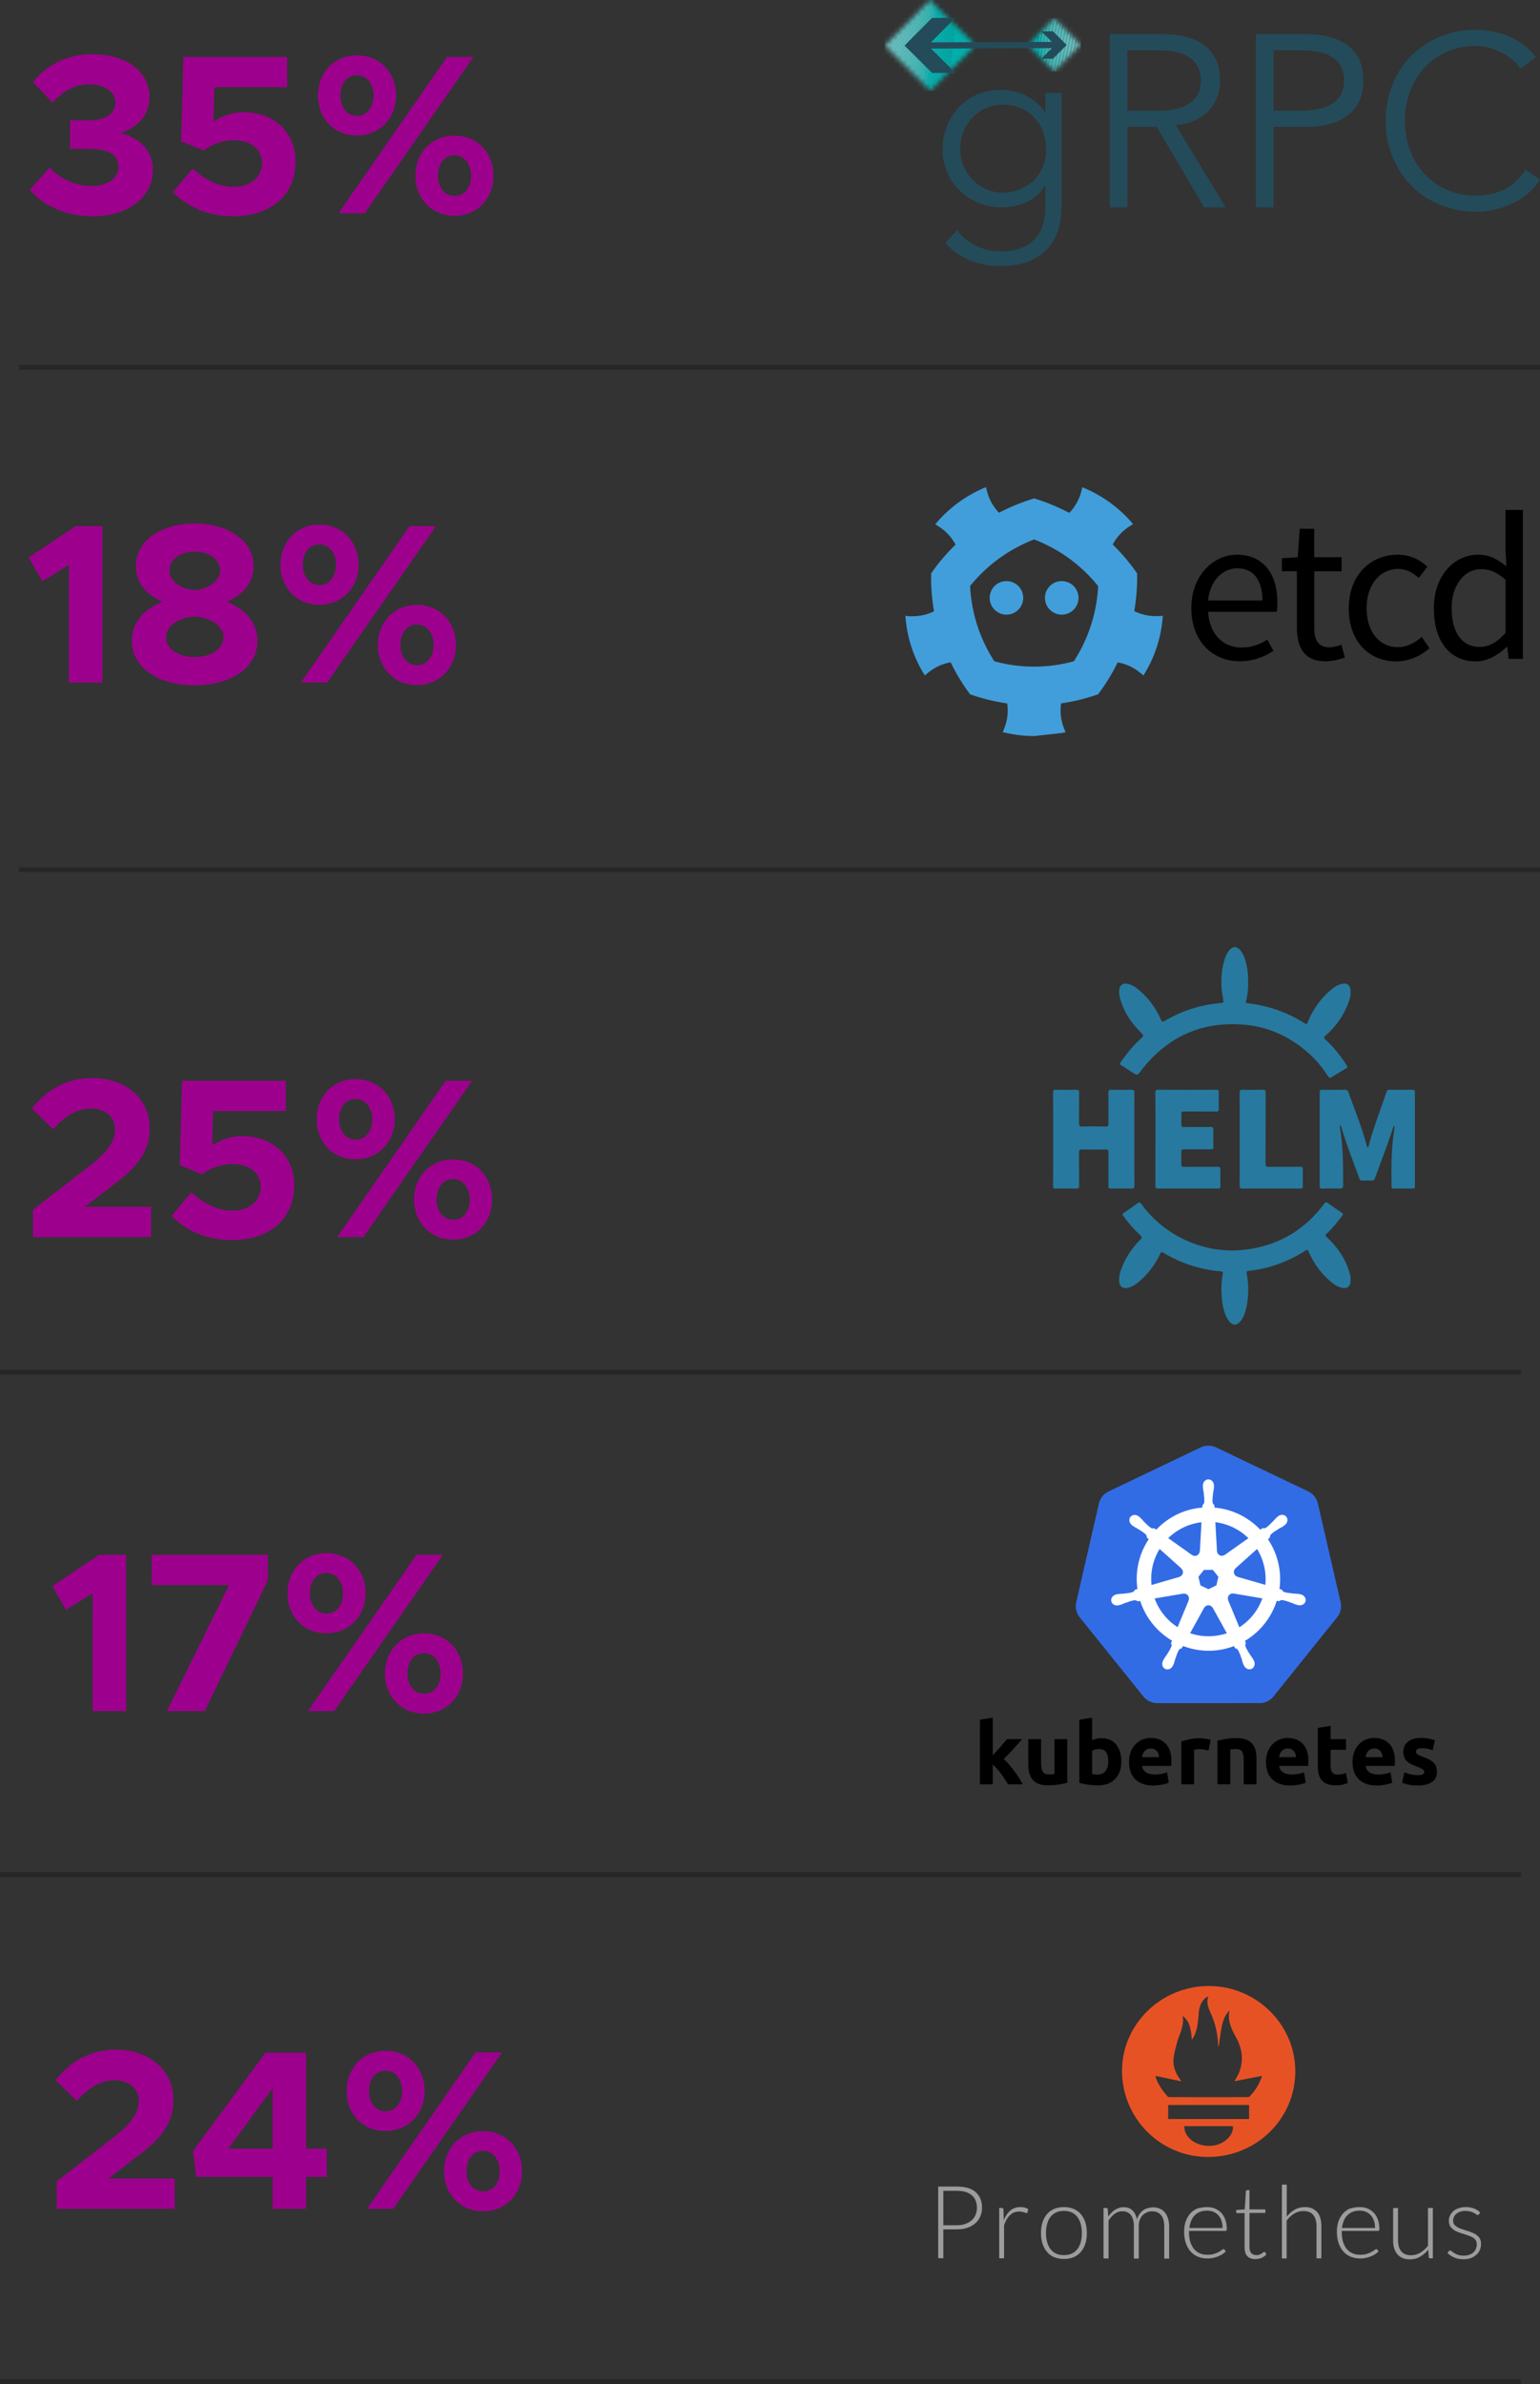 <svg width="325" height="503" viewBox="0 0 325 503" fill="none" xmlns="http://www.w3.org/2000/svg">
<rect x="0" y="0" width="325" height="503" fill="#333333" stroke="none"/>
<path d="M202.012 48.586C203.039 49.952 204.373 51.056 205.907 51.81C207.566 52.632 209.396 53.047 211.247 53.022C212.743 53.062 214.233 52.807 215.632 52.274C216.751 51.835 217.75 51.136 218.547 50.237C219.295 49.36 219.841 48.329 220.146 47.218C220.479 46.017 220.644 44.776 220.636 43.53V39.196H220.533C219.563 40.734 218.164 41.953 216.509 42.705C214.93 43.392 213.226 43.743 211.505 43.736C209.818 43.749 208.144 43.433 206.578 42.807C205.095 42.219 203.738 41.352 202.579 40.254C201.43 39.151 200.518 37.825 199.897 36.359C199.236 34.81 198.902 33.141 198.916 31.458C198.902 29.779 199.218 28.113 199.845 26.556C200.438 25.083 201.305 23.735 202.399 22.584C203.493 21.442 204.81 20.538 206.268 19.927C207.829 19.278 209.505 18.953 211.195 18.973C211.965 18.977 212.733 19.046 213.491 19.179C214.324 19.325 215.138 19.567 215.916 19.901C217.761 20.701 219.357 21.985 220.533 23.616H220.636V19.592H224.041V43.53C224.03 44.937 223.865 46.337 223.551 47.709C223.222 49.191 222.571 50.582 221.642 51.784C220.586 53.11 219.235 54.17 217.696 54.88C216.01 55.705 213.809 56.117 211.092 56.118C208.885 56.155 206.692 55.752 204.643 54.931C202.682 54.091 200.923 52.843 199.484 51.268L202.012 48.586ZM202.631 31.355C202.622 32.584 202.859 33.803 203.328 34.94C203.774 36.031 204.422 37.028 205.236 37.88C206.046 38.725 207.009 39.408 208.074 39.893C209.183 40.397 210.389 40.652 211.608 40.641C214.021 40.649 216.346 39.736 218.108 38.087C218.974 37.271 219.651 36.276 220.095 35.172C220.572 33.958 220.792 32.658 220.74 31.355C220.748 30.132 220.539 28.918 220.12 27.769C219.723 26.677 219.109 25.676 218.315 24.828C217.498 23.968 216.515 23.284 215.426 22.816C214.219 22.303 212.919 22.049 211.608 22.068C210.389 22.057 209.183 22.312 208.074 22.816C207.009 23.301 206.047 23.984 205.236 24.828C204.422 25.68 203.775 26.678 203.328 27.769C202.859 28.906 202.623 30.125 202.631 31.355Z" fill="#244B5A"/>
<path d="M237.92 43.736H234.205V7.21H245.452C249.166 7.21 252.098 8.018 254.248 9.635C256.397 11.252 257.472 13.694 257.473 16.961C257.538 19.332 256.678 21.636 255.074 23.384C253.474 25.121 251.161 26.127 248.135 26.402L258.659 43.736H254.119L244.11 26.763H237.92V43.736ZM237.92 23.358H244.523C245.942 23.388 247.358 23.214 248.728 22.842C249.729 22.574 250.668 22.109 251.488 21.475C252.15 20.942 252.665 20.25 252.984 19.463C253.298 18.666 253.455 17.817 253.448 16.961C253.452 16.122 253.295 15.29 252.984 14.51C252.661 13.718 252.147 13.018 251.488 12.472C250.676 11.825 249.735 11.359 248.728 11.105C247.355 10.752 245.94 10.587 244.523 10.615H237.92V23.358Z" fill="#244B5A"/>
<path d="M265.055 7.21H275.683C279.397 7.21 282.329 8.018 284.479 9.635C286.628 11.252 287.703 13.694 287.703 16.961C287.703 20.229 286.628 22.679 284.479 24.312C282.329 25.946 279.397 26.763 275.683 26.763H268.769V43.736H265.055V7.21ZM268.769 23.358H274.754C276.173 23.388 277.589 23.214 278.959 22.842C279.96 22.574 280.899 22.109 281.719 21.475C282.38 20.942 282.895 20.25 283.215 19.463C283.529 18.666 283.686 17.817 283.679 16.961C283.683 16.122 283.525 15.29 283.215 14.51C282.892 13.718 282.378 13.018 281.719 12.472C280.907 11.825 279.966 11.359 278.959 11.105C277.586 10.752 276.171 10.587 274.754 10.615H268.769V23.358Z" fill="#244B5A"/>
<path d="M325.002 37.959C324.348 38.927 323.577 39.811 322.707 40.59C321.764 41.437 320.715 42.157 319.585 42.731C318.379 43.346 317.107 43.822 315.793 44.15C314.384 44.499 312.937 44.673 311.485 44.666C308.895 44.69 306.326 44.199 303.928 43.221C301.664 42.306 299.608 40.944 297.884 39.215C296.159 37.486 294.802 35.427 293.893 33.161C292.91 30.719 292.419 28.106 292.449 25.474C292.419 22.841 292.91 20.229 293.893 17.787C294.802 15.521 296.159 13.461 297.884 11.733C299.608 10.004 301.664 8.641 303.928 7.727C306.326 6.749 308.895 6.258 311.485 6.282C313.82 6.295 316.13 6.75 318.295 7.623C320.604 8.547 322.619 10.081 324.125 12.06L320.875 14.485C320.438 13.835 319.918 13.245 319.327 12.731C318.644 12.127 317.891 11.607 317.083 11.183C316.22 10.729 315.313 10.366 314.374 10.1C313.435 9.828 312.463 9.689 311.485 9.687C309.318 9.652 307.17 10.092 305.191 10.977C303.396 11.791 301.789 12.968 300.471 14.433C299.166 15.903 298.159 17.611 297.504 19.464C296.129 23.352 296.129 27.595 297.504 31.484C298.159 33.337 299.166 35.045 300.471 36.514C301.789 37.98 303.396 39.157 305.191 39.971C307.169 40.856 309.318 41.297 311.485 41.261C312.445 41.261 313.404 41.175 314.348 41.003C315.31 40.826 316.245 40.532 317.135 40.126C318.072 39.696 318.941 39.131 319.714 38.449C320.583 37.673 321.338 36.779 321.958 35.792L325.002 37.959Z" fill="#244B5A"/>
<mask id="mask0_5948_125" style="mask-type:luminance" maskUnits="userSpaceOnUse" x="186" y="0" width="20" height="20">
<path d="M186.701 9.62L196.321 19.169L205.87 9.549L196.25 0L186.701 9.62Z" fill="white"/>
</mask>
<g mask="url(#mask0_5948_125)">
<path d="M186.872 0L186.702 1.501V0H186.872Z" fill="#75CACA"/>
<path d="M187.096 0L186.702 3.484V1.501L186.872 0H187.096Z" fill="#74CBCA"/>
<path d="M187.32 0L186.702 5.467V3.484L187.096 0H187.32Z" fill="#74CBCA"/>
<path d="M187.544 0L186.702 7.45V5.467L187.32 0H187.544Z" fill="#73CBCA"/>
<path d="M187.768 0L186.702 9.434V7.45L187.544 0H187.768Z" fill="#73CBCA"/>
<path d="M187.992 0L186.702 11.417V9.434L187.768 0H187.992Z" fill="#72C9C9"/>
<path d="M188.216 0L186.702 13.4V11.417L187.992 0H188.216Z" fill="#72C9C9"/>
<path d="M188.44 0L186.702 15.383V13.4L188.216 0H188.44Z" fill="#70CACA"/>
<path d="M188.664 0L186.702 17.366V15.383L188.44 0H188.664Z" fill="#70CACA"/>
<path d="M188.889 0L186.724 19.157L186.702 19.154V17.366L188.664 0H188.889Z" fill="#6FCAC8"/>
<path d="M189.113 0L186.947 19.169H186.829L186.725 19.157L188.889 0H189.113Z" fill="#6EC8C8"/>
<path d="M189.336 0L187.171 19.169H186.946L189.112 0H189.336Z" fill="#6EC8C8"/>
<path d="M189.561 0L187.395 19.169H187.171L189.337 0H189.561Z" fill="#6CC9C9"/>
<path d="M189.785 0L187.619 19.169H187.395L189.561 0H189.785Z" fill="#6DC9C8"/>
<path d="M190.008 0L187.843 19.169H187.618L189.784 0H190.008Z" fill="#69C7C8"/>
<path d="M190.233 0L188.068 19.169H187.844L190.009 0H190.233Z" fill="#69C7C8"/>
<path d="M190.456 0L188.29 19.169H188.066L190.232 0H190.456Z" fill="#69C8C7"/>
<path d="M190.681 0L188.515 19.169H188.291L190.457 0H190.681Z" fill="#68C8C7"/>
<path d="M190.906 0L188.74 19.169H188.516L190.682 0H190.906Z" fill="#67C7C7"/>
<path d="M191.13 0L188.964 19.169H188.74L190.906 0H191.13Z" fill="#65C7C7"/>
<path d="M191.353 0L189.187 19.169H188.963L191.129 0H191.353Z" fill="#64C7C7"/>
<path d="M191.578 0L189.411 19.169H189.188L191.354 0H191.578Z" fill="#63C6C6"/>
<path d="M191.802 0L189.636 19.169H189.412L191.578 0H191.802Z" fill="#60C6C6"/>
<path d="M192.024 0L189.859 19.169H189.635L191.8 0H192.024Z" fill="#60C6C5"/>
<path d="M192.249 0L190.083 19.169H189.859L192.025 0H192.249Z" fill="#5FC6C5"/>
<path d="M192.474 0L190.308 19.169H190.084L192.25 0H192.474Z" fill="#5CC5C4"/>
<path d="M192.698 0L190.532 19.169H190.308L192.474 0H192.698Z" fill="#5AC5C4"/>
<path d="M192.922 0L190.756 19.169H190.532L192.698 0H192.922Z" fill="#5AC5C4"/>
<path d="M193.146 0L190.98 19.169H190.756L192.922 0H193.146Z" fill="#57C4C4"/>
<path d="M193.37 0L191.203 19.169H190.979L193.146 0H193.37Z" fill="#58C4C3"/>
<path d="M193.594 0L191.428 19.169H191.204L193.37 0H193.594Z" fill="#55C4C3"/>
<path d="M193.818 0L191.653 19.169H191.429L193.594 0H193.818Z" fill="#53C3C2"/>
<path d="M194.043 0L191.877 19.169H191.653L193.819 0H194.043Z" fill="#52C3C2"/>
<path d="M194.266 0L192.1 19.169H191.876L194.042 0H194.266Z" fill="#50C3C2"/>
<path d="M194.491 0L192.325 19.169H192.101L194.267 0H194.491Z" fill="#50C1C0"/>
<path d="M194.715 0L192.549 19.169H192.325L194.491 0H194.715Z" fill="#4BC2C0"/>
<path d="M194.939 0L192.773 19.169H192.549L194.715 0H194.939Z" fill="#4CC1C0"/>
<path d="M195.162 0L192.996 19.169H192.772L194.939 0H195.162Z" fill="#47C1BE"/>
<path d="M195.387 0L193.221 19.169H192.997L195.163 0H195.387Z" fill="#46C0BE"/>
<path d="M195.611 0L193.445 19.169H193.221L195.386 0H195.611Z" fill="#43C0BE"/>
<path d="M195.835 0L193.669 19.169H193.445L195.611 0H195.835Z" fill="#40BFBD"/>
<path d="M196.059 0L193.893 19.169H193.669L195.835 0H196.059Z" fill="#3BBFBD"/>
<path d="M196.284 0L194.119 19.169H193.895L196.06 0H196.284Z" fill="#39BFBC"/>
<path d="M196.507 0L194.341 19.169H194.117L196.283 0H196.507Z" fill="#34BEBD"/>
<path d="M196.732 0L194.566 19.169H194.342L196.508 0H196.732Z" fill="#32BEBB"/>
<path d="M196.954 0L194.789 19.169H194.564L196.73 0H196.954Z" fill="#2DBDBB"/>
<path d="M197.18 0L195.014 19.169H194.79L196.956 0H197.18Z" fill="#24BCBB"/>
<path d="M197.404 0L195.238 19.169H195.014L197.179 0H197.404Z" fill="#21BCB9"/>
<path d="M197.628 0L195.462 19.169H195.238L197.404 0H197.628Z" fill="#18BBB9"/>
<path d="M197.852 0L195.686 19.169H195.462L197.628 0H197.852Z" fill="#0FBAB9"/>
<path d="M198.075 0L195.91 19.169H195.686L197.851 0H198.075Z" fill="#03BBB8"/>
<path d="M198.3 0L196.134 19.169H195.91L198.076 0H198.3Z" fill="#06B8B6"/>
<path d="M198.524 0L196.358 19.169H196.134L198.3 0H198.524Z" fill="#06B8B6"/>
<path d="M198.748 0L196.583 19.169H196.358L198.524 0H198.748Z" fill="#03B7B5"/>
<path d="M198.972 0L196.806 19.169H196.582L198.748 0H198.972Z" fill="#04B7B4"/>
<path d="M199.196 0L197.03 19.169H196.806L198.971 0H199.196Z" fill="#00B6B5"/>
<path d="M199.42 0L197.254 19.169H197.03L199.196 0H199.42Z" fill="#03B6B4"/>
<path d="M199.645 0L197.479 19.169H197.255L199.421 0H199.645Z" fill="#05B6B2"/>
<path d="M199.869 0L197.703 19.169H197.479L199.645 0H199.869Z" fill="#01B5B1"/>
<path d="M200.092 0L197.926 19.169H197.702L199.868 0H200.092Z" fill="#01B5B1"/>
<path d="M200.317 0L198.151 19.169H197.927L200.093 0H200.317Z" fill="#00B4B1"/>
<path d="M200.541 0L198.376 19.169H198.151L200.317 0H200.541Z" fill="#00B3B0"/>
<path d="M200.765 0L198.599 19.169H198.375L200.541 0H200.765Z" fill="#00B3B0"/>
<path d="M200.989 0L198.823 19.169H198.599L200.765 0H200.989Z" fill="#00B2AF"/>
<path d="M201.213 0L199.047 19.169H198.823L200.989 0H201.213Z" fill="#00B2AE"/>
<path d="M201.437 0L199.271 19.169H199.047L201.213 0H201.437Z" fill="#00B1AE"/>
<path d="M201.662 0L199.495 19.169H199.271L201.437 0H201.662Z" fill="#00B1AD"/>
<path d="M201.885 0L199.719 19.169H199.495L201.661 0H201.885Z" fill="#00B0AC"/>
<path d="M202.109 0L199.943 19.169H199.719L201.885 0H202.109Z" fill="#00AFAC"/>
<path d="M205.745 0L205.871 0.014V19.169H199.943L202.109 0H205.745Z" fill="#00AFAC"/>
</g>
<mask id="mask1_5948_125" style="mask-type:luminance" maskUnits="userSpaceOnUse" x="216" y="3" width="13" height="13">
<path d="M216.855 9.491L222.498 15.092L228.099 9.449L222.456 3.848L216.855 9.491Z" fill="white"/>
</mask>
<g mask="url(#mask1_5948_125)">
<path d="M228.099 7.134L227.946 3.85H228.099V7.134Z" fill="#75CACA"/>
<path d="M228.099 10.585L227.785 3.85H227.946L228.099 7.134V10.585Z" fill="#74CBCA"/>
<path d="M228.099 14.036L227.624 3.85H227.785L228.099 10.585V14.036Z" fill="#74CBCA"/>
<path d="M227.987 15.093L227.464 3.85H227.624L228.099 14.036V15.093H227.987Z" fill="#73CBCA"/>
<path d="M227.826 15.093L227.303 3.85H227.464L227.987 15.093H227.826Z" fill="#72C9C9"/>
<path d="M227.666 15.093L227.143 3.85H227.303L227.827 15.093H227.666Z" fill="#72C9C9"/>
<path d="M227.505 15.093L226.981 3.85H227.142L227.666 15.093H227.505Z" fill="#70CACA"/>
<path d="M227.344 15.093L226.82 3.85H226.981L227.504 15.093H227.344Z" fill="#6FCAC8"/>
<path d="M227.184 15.093L226.66 3.85H226.821L227.345 15.093H227.184Z" fill="#6EC8C8"/>
<path d="M227.023 15.093L226.499 3.85H226.66L227.184 15.093H227.023Z" fill="#6EC8C8"/>
<path d="M226.863 15.093L226.339 3.85H226.5L227.023 15.093H226.863Z" fill="#6CC9C9"/>
<path d="M226.701 15.093L226.178 3.85H226.338L226.862 15.093H226.701Z" fill="#6DC9C8"/>
<path d="M226.541 15.093L226.017 3.85H226.178L226.701 15.093H226.541Z" fill="#69C7C8"/>
<path d="M226.381 15.093L225.857 3.85H226.018L226.542 15.093H226.381Z" fill="#69C7C8"/>
<path d="M226.219 15.093L225.695 3.85H225.856L226.38 15.093H226.219Z" fill="#69C8C7"/>
<path d="M226.059 15.093L225.535 3.85H225.696L226.22 15.093H226.059Z" fill="#68C8C7"/>
<path d="M225.898 15.093L225.374 3.85H225.535L226.059 15.093H225.898Z" fill="#67C7C7"/>
<path d="M225.737 15.093L225.214 3.85H225.374L225.898 15.093H225.737Z" fill="#65C7C7"/>
<path d="M225.577 15.093L225.054 3.85H225.214L225.738 15.093H225.577Z" fill="#64C7C7"/>
<path d="M225.416 15.093L224.893 3.85H225.053L225.577 15.093H225.416Z" fill="#63C6C6"/>
<path d="M225.256 15.093L224.732 3.85H224.893L225.417 15.093H225.256Z" fill="#60C6C6"/>
<path d="M225.095 15.093L224.571 3.85H224.732L225.256 15.093H225.095Z" fill="#60C6C5"/>
<path d="M224.933 15.093L224.409 3.85H224.57L225.093 15.093H224.933Z" fill="#5FC6C5"/>
<path d="M224.773 15.093L224.249 3.85H224.41L224.934 15.093H224.773Z" fill="#5FC6C5"/>
<path d="M224.611 15.093L224.088 3.85H224.248L224.772 15.093H224.611Z" fill="#5CC5C4"/>
<path d="M224.45 15.093L223.927 3.85H224.088L224.611 15.093H224.45Z" fill="#5AC5C4"/>
<path d="M224.29 15.093L223.767 3.85H223.927L224.451 15.093H224.29Z" fill="#5AC5C4"/>
<path d="M224.129 15.093L223.605 3.85H223.766L224.29 15.093H224.129Z" fill="#57C4C4"/>
<path d="M223.969 15.093L223.445 3.85H223.606L224.13 15.093H223.969Z" fill="#58C4C3"/>
<path d="M223.808 15.093L223.284 3.85H223.445L223.969 15.093H223.808Z" fill="#55C4C3"/>
<path d="M223.649 15.093L223.125 3.85H223.286L223.81 15.093H223.649Z" fill="#53C3C2"/>
<path d="M223.487 15.093L222.963 3.85H223.124L223.647 15.093H223.487Z" fill="#53C3C2"/>
<path d="M223.325 15.093L222.802 3.85H222.962L223.486 15.093H223.325Z" fill="#52C3C2"/>
<path d="M223.167 15.093L222.643 3.85H222.803L223.327 15.093H223.167Z" fill="#50C3C2"/>
<path d="M223.005 15.093L222.481 3.85H222.642L223.166 15.093H223.005Z" fill="#50C1C0"/>
<path d="M222.843 15.093L222.319 3.85H222.48L223.004 15.093H222.843Z" fill="#4DC2C1"/>
<path d="M222.684 15.093L222.16 3.85H222.321L222.845 15.093H222.684Z" fill="#4CC2C0"/>
<path d="M222.523 15.093L221.999 3.85H222.16L222.683 15.093H222.523Z" fill="#4BC0BF"/>
<path d="M222.362 15.093L221.839 3.85H222L222.523 15.093H222.362Z" fill="#47C1BE"/>
<path d="M222.201 15.093L221.678 3.85H221.838L222.362 15.093H222.201Z" fill="#46C0BE"/>
<path d="M222.041 15.093L221.518 3.85H221.678L222.202 15.093H222.041Z" fill="#43C0BE"/>
<path d="M221.88 15.093L221.356 3.85H221.517L222.041 15.093H221.88Z" fill="#41C0BE"/>
<path d="M221.719 15.093L221.195 3.85H221.356L221.88 15.093H221.719Z" fill="#40BFBD"/>
<path d="M221.559 15.093L221.035 3.85H221.196L221.719 15.093H221.559Z" fill="#3BBFBD"/>
<path d="M221.398 15.093L220.874 3.85H221.035L221.559 15.093H221.398Z" fill="#3CBFBC"/>
<path d="M221.237 15.093L220.714 3.85H220.874L221.398 15.093H221.237Z" fill="#39BFBC"/>
<path d="M221.076 15.093L220.553 3.85H220.714L221.237 15.093H221.076Z" fill="#34BEBD"/>
<path d="M220.915 15.093L220.392 3.85H220.552L221.076 15.093H220.915Z" fill="#32BEBB"/>
<path d="M220.755 15.093L220.231 3.85H220.392L220.916 15.093H220.755Z" fill="#2FBEBC"/>
<path d="M220.594 15.093L220.07 3.85H220.231L220.755 15.093H220.594Z" fill="#2DBDBB"/>
<path d="M220.434 15.093L219.91 3.85H220.071L220.595 15.093H220.434Z" fill="#2BBDBA"/>
<path d="M220.273 15.093L219.749 3.85H219.91L220.434 15.093H220.273Z" fill="#24BCBB"/>
<path d="M220.112 15.093L219.588 3.85H219.749L220.272 15.093H220.112Z" fill="#21BCB9"/>
<path d="M219.951 15.093L219.428 3.85H219.588L220.112 15.093H219.951Z" fill="#18BBB9"/>
<path d="M219.791 15.093L219.267 3.85H219.428L219.951 15.093H219.791Z" fill="#16BAB9"/>
<path d="M219.629 15.093L219.105 3.85H219.266L219.79 15.093H219.629Z" fill="#11BAB7"/>
<path d="M219.469 15.093L218.945 3.85H219.106L219.63 15.093H219.469Z" fill="#03BBB8"/>
<path d="M219.308 15.093L218.784 3.85H218.945L219.469 15.093H219.308Z" fill="#06B8B6"/>
<path d="M219.148 15.093L218.624 3.85H218.785L219.308 15.093H219.148Z" fill="#06B8B6"/>
<path d="M218.986 15.093L218.463 3.85H218.624L219.147 15.093H218.986Z" fill="#06B8B6"/>
<path d="M218.827 15.093L218.304 3.85H218.464L218.988 15.093H218.827Z" fill="#00B7B6"/>
<path d="M218.665 15.093L218.142 3.85H218.303L218.826 15.093H218.665Z" fill="#03B7B5"/>
<path d="M218.504 15.093L217.98 3.85H218.141L218.665 15.093H218.504Z" fill="#04B7B4"/>
<path d="M218.345 15.093L217.821 3.85H217.982L218.506 15.093H218.345Z" fill="#00B6B5"/>
<path d="M218.184 15.093L217.66 3.85H217.821L218.344 15.093H218.184Z" fill="#00B6B5"/>
<path d="M218.022 15.093L217.498 3.85H217.659L218.183 15.093H218.022Z" fill="#00B6B5"/>
<path d="M217.862 15.093L217.339 3.85H217.499L218.023 15.093H217.862Z" fill="#03B6B4"/>
<path d="M217.702 15.093L217.178 3.85H217.339L217.862 15.093H217.702Z" fill="#03B6B4"/>
<path d="M217.541 15.093L217.018 3.85H217.178L217.702 15.093H217.541Z" fill="#05B6B2"/>
<path d="M217.38 15.093L216.856 3.85H217.017L217.541 15.093H217.38Z" fill="#01B5B1"/>
<path d="M217.219 15.093L216.855 7.287V3.85H216.856L217.38 15.093H217.219Z" fill="#01B5B1"/>
<path d="M217.058 15.093L216.855 10.737V7.286L217.219 15.093H217.058Z" fill="#01B5B1"/>
<path d="M216.897 15.093L216.855 14.188V10.737L217.058 15.093H216.897Z" fill="#00B4B1"/>
<path d="M216.855 14.188L216.897 15.093H216.855V14.188Z" fill="#00B4B1"/>
</g>
<path d="M196.672 3.79L190.89 9.616L196.715 15.398L201.644 15.38L196.475 10.253L221.995 10.159L219.759 12.41L222.223 12.401L225.114 9.488L222.201 6.597L219.737 6.606L221.991 8.842L196.471 8.936L201.6 3.771L196.672 3.79Z" fill="#244B5A"/>
<line x1="4" y1="77.5" x2="325" y2="77.5" stroke="black" stroke-opacity="0.25"/>
<line x1="4" y1="183.5" x2="325" y2="183.5" stroke="black" stroke-opacity="0.25"/>
<line y1="289.5" x2="321" y2="289.5" stroke="black" stroke-opacity="0.25"/>
<path d="M19.544 45.624C13.64 45.624 9.08 43.272 6.296 40.056L10.472 35.352C12.824 37.848 15.944 39.24 19.256 39.24C22.856 39.24 25.016 37.56 25.016 35.208C25.016 32.664 23 31.368 18.584 31.416H14.792V25.368L18.584 25.416C22.184 25.416 24.344 24.072 24.344 21.72C24.344 19.32 22.04 17.784 18.776 17.784C15.704 17.784 13.256 19.32 11.048 21.624L6.968 17.304C9.704 13.992 13.64 11.448 19.496 11.448C26.888 11.448 31.544 15.24 31.544 20.472C31.544 24.264 29 27 25.352 28.056C28.952 28.872 32.264 31.416 32.264 35.784C32.264 41.496 27.272 45.624 19.544 45.624ZM49.265 45.624C43.745 45.624 39.569 43.608 36.497 40.536L40.673 35.544C43.169 37.896 46.145 39.432 49.313 39.432C53.057 39.432 55.313 37.224 55.313 34.392C55.313 31.512 52.961 29.592 49.361 29.592C46.865 29.592 44.753 30.408 42.977 31.752L38.225 29.832L38.705 12.024H60.593V18.408H45.233L45.041 25.704C46.673 24.552 48.785 23.688 51.473 23.688C57.329 23.688 62.369 27.432 62.369 34.152C62.369 41.16 57.137 45.624 49.265 45.624ZM75.332 28.584C70.388 28.584 67.124 24.888 67.124 20.184C67.124 15.432 70.388 11.688 75.332 11.688C80.324 11.688 83.588 15.48 83.588 20.136C83.588 24.888 80.18 28.584 75.332 28.584ZM71.444 45L94.34 12.024H99.908L76.964 45H71.444ZM75.332 24.456C77.348 24.456 78.836 22.776 78.836 20.136C78.836 17.592 77.348 15.864 75.332 15.864C73.268 15.864 71.828 17.544 71.828 20.136C71.828 22.728 73.364 24.456 75.332 24.456ZM95.924 45.528C91.028 45.528 87.668 41.784 87.668 37.08C87.668 32.376 91.028 28.632 95.924 28.632C100.916 28.632 104.132 32.424 104.132 37.08C104.132 41.832 100.772 45.528 95.924 45.528ZM95.924 41.352C97.988 41.352 99.428 39.672 99.428 37.08C99.428 34.488 97.892 32.76 95.924 32.76C93.86 32.76 92.42 34.44 92.42 37.08C92.42 39.624 93.908 41.352 95.924 41.352Z" fill="#9E008E"/>
<path d="M14.552 144V119.136L8.936 122.64L6.056 117.648L15.944 111.024H21.608V144H14.552ZM41.081 144.576C33.785 144.576 27.833 141.12 27.833 135.168C27.833 131.28 30.521 128.4 34.313 126.96C31.049 125.568 28.697 123.168 28.697 119.424C28.697 113.616 34.649 110.448 41.081 110.448C47.657 110.448 53.513 113.76 53.513 119.424C53.513 123.12 51.161 125.52 47.849 126.96C51.737 128.496 54.329 131.376 54.329 135.168C54.329 141.168 48.329 144.576 41.081 144.576ZM41.081 124.512C43.673 124.32 46.457 122.784 46.457 120.336C46.457 118.08 44.249 116.4 41.081 116.4C37.913 116.4 35.753 118.08 35.753 120.336C35.753 122.88 38.489 124.32 41.081 124.512ZM41.081 138.624C44.585 138.624 47.177 136.896 47.177 134.4C47.177 131.808 43.913 130.176 41.081 130.08C38.249 130.176 35.033 131.808 35.033 134.4C35.033 136.896 37.577 138.624 41.081 138.624ZM67.41 127.584C62.467 127.584 59.203 123.888 59.203 119.184C59.203 114.432 62.467 110.688 67.41 110.688C72.403 110.688 75.666 114.48 75.666 119.136C75.666 123.888 72.258 127.584 67.41 127.584ZM63.523 144L86.418 111.024H91.987L69.043 144H63.523ZM67.41 123.456C69.427 123.456 70.915 121.776 70.915 119.136C70.915 116.592 69.427 114.864 67.41 114.864C65.347 114.864 63.907 116.544 63.907 119.136C63.907 121.728 65.442 123.456 67.41 123.456ZM88.002 144.528C83.106 144.528 79.746 140.784 79.746 136.08C79.746 131.376 83.106 127.632 88.002 127.632C92.995 127.632 96.21 131.424 96.21 136.08C96.21 140.832 92.85 144.528 88.002 144.528ZM88.002 140.352C90.067 140.352 91.507 138.672 91.507 136.08C91.507 133.488 89.971 131.76 88.002 131.76C85.939 131.76 84.499 133.44 84.499 136.08C84.499 138.624 85.987 140.352 88.002 140.352Z" fill="#9E008E"/>
<path d="M6.968 261V255.24L19.112 245.832C23.048 242.712 24.296 240.552 24.296 238.248C24.296 235.512 21.992 233.88 19.304 233.88C16.088 233.88 13.64 235.512 11.24 238.248L6.728 233.88C9.992 229.752 14.168 227.448 19.496 227.448C26.504 227.448 31.592 231.768 31.592 237.96C31.592 242.376 29.672 245.784 23.912 249.96L17.912 254.616H31.88V261H6.968ZM48.984 261.624C43.464 261.624 39.288 259.608 36.216 256.536L40.392 251.544C42.888 253.896 45.864 255.432 49.032 255.432C52.776 255.432 55.032 253.224 55.032 250.392C55.032 247.512 52.68 245.592 49.08 245.592C46.584 245.592 44.472 246.408 42.696 247.752L37.944 245.832L38.424 228.024H60.312V234.408H44.952L44.76 241.704C46.392 240.552 48.504 239.688 51.192 239.688C57.048 239.688 62.088 243.432 62.088 250.152C62.088 257.16 56.856 261.624 48.984 261.624ZM75.051 244.584C70.107 244.584 66.843 240.888 66.843 236.184C66.843 231.432 70.107 227.688 75.051 227.688C80.043 227.688 83.307 231.48 83.307 236.136C83.307 240.888 79.899 244.584 75.051 244.584ZM71.163 261L94.059 228.024H99.627L76.683 261H71.163ZM75.051 240.456C77.067 240.456 78.555 238.776 78.555 236.136C78.555 233.592 77.067 231.864 75.051 231.864C72.987 231.864 71.547 233.544 71.547 236.136C71.547 238.728 73.083 240.456 75.051 240.456ZM95.643 261.528C90.747 261.528 87.387 257.784 87.387 253.08C87.387 248.376 90.747 244.632 95.643 244.632C100.635 244.632 103.851 248.424 103.851 253.08C103.851 257.832 100.491 261.528 95.643 261.528ZM95.643 257.352C97.707 257.352 99.147 255.672 99.147 253.08C99.147 250.488 97.611 248.76 95.643 248.76C93.579 248.76 92.139 250.44 92.139 253.08C92.139 255.624 93.627 257.352 95.643 257.352Z" fill="#9E008E"/>
<path d="M215.943 126.138C215.943 126.839 215.735 127.524 215.346 128.106C214.956 128.689 214.403 129.143 213.756 129.411C213.108 129.68 212.396 129.75 211.708 129.613C211.021 129.476 210.39 129.139 209.894 128.643C209.399 128.148 209.061 127.516 208.925 126.829C208.788 126.142 208.858 125.429 209.126 124.782C209.394 124.135 209.848 123.581 210.431 123.192C211.014 122.803 211.699 122.595 212.4 122.595C213.339 122.595 214.241 122.968 214.905 123.632C215.569 124.297 215.943 125.198 215.943 126.138ZM220.526 126.138C220.526 126.839 220.734 127.524 221.123 128.106C221.512 128.689 222.066 129.143 222.713 129.411C223.361 129.68 224.073 129.75 224.76 129.613C225.448 129.476 226.079 129.139 226.574 128.643C227.07 128.148 227.407 127.516 227.544 126.829C227.681 126.142 227.611 125.429 227.343 124.782C227.074 124.135 226.62 123.581 226.038 123.192C225.455 122.803 224.77 122.595 224.069 122.595C223.129 122.595 222.228 122.968 221.564 123.632C220.899 124.297 220.526 125.198 220.526 126.138Z" fill="#419EDA"/>
<path d="M244.65 129.983H243.87C242.311 129.982 240.772 129.624 239.372 128.937C239.827 126.31 240.029 123.646 239.976 120.98C238.461 118.782 236.736 116.737 234.825 114.873C235.67 113.28 236.922 111.939 238.453 110.986L239.118 110.574L238.598 109.97C235.978 107.021 232.747 104.679 229.129 103.107L228.41 102.793L228.228 103.555C227.799 105.308 226.912 106.917 225.659 108.216C223.291 106.957 220.806 105.933 218.24 105.157C215.676 105.921 213.193 106.933 210.827 108.18C209.578 106.883 208.696 105.279 208.269 103.53L208.082 102.769L207.362 103.083C203.74 104.681 200.508 107.045 197.888 110.012L197.368 110.617L198.033 111.028C199.562 111.976 200.813 113.311 201.661 114.898C199.753 116.749 198.028 118.78 196.509 120.962C196.452 123.646 196.655 126.329 197.114 128.973C195.721 129.656 194.191 130.011 192.639 130.013H191.853L191.067 129.917L191.14 130.697C191.517 134.634 192.755 138.441 194.768 141.846L195.179 142.499L195.784 141.991C197.166 140.821 198.836 140.041 200.621 139.73C201.772 142.109 203.149 144.373 204.732 146.49C207.274 147.381 209.896 148.025 212.562 148.413C212.827 150.219 212.602 152.063 211.909 153.751L211.625 154.477L212.387 154.646C214.313 155.073 216.279 155.29 218.252 155.293L224.117 154.646L224.879 154.477L224.582 153.751C223.889 152.059 223.666 150.21 223.935 148.4C226.591 148.013 229.203 147.371 231.735 146.484C233.326 144.376 234.711 142.121 235.871 139.748C237.655 140.06 239.325 140.84 240.708 142.009L241.313 142.511L241.712 141.84C243.726 138.436 244.965 134.629 245.34 130.691L245.412 129.911L244.65 129.983ZM226.632 139.512C221.135 141.024 215.332 141.024 209.835 139.512C206.764 134.762 205.002 129.285 204.726 123.635C206.492 121.444 208.539 119.497 210.815 117.842C213.103 116.178 215.599 114.82 218.24 113.803C220.873 114.819 223.363 116.172 225.647 117.83C227.931 119.496 229.986 121.456 231.759 123.659C231.462 129.3 229.694 134.765 226.632 139.512Z" fill="#419EDA"/>
<path d="M261.033 117.03C266.506 117.03 269.579 120.957 269.579 127.087C269.586 127.751 269.541 128.414 269.445 129.071H254.955C255.219 133.704 258.002 136.617 262.103 136.617C264.009 136.596 265.866 136.013 267.443 134.942L268.754 137.312C266.67 138.728 264.214 139.496 261.695 139.519C255.962 139.541 251.418 135.339 251.418 128.325C251.418 121.31 256.137 117.03 261.033 117.03ZM266.417 126.69C266.417 122.32 264.474 119.894 261.123 119.894C258.121 119.894 255.386 122.365 254.948 126.69H266.417ZM273.696 120.515H270.519V117.78L273.863 117.561L274.305 111.561H277.348V117.561H283.122V120.533H277.359V132.43C277.359 135.079 278.199 136.576 280.669 136.576C281.504 136.516 282.323 136.322 283.096 136.001L283.801 138.735C282.527 139.206 281.187 139.478 279.83 139.541C275.241 139.541 273.696 136.628 273.696 132.393V120.515ZM294.963 117.03C296.124 117.024 297.274 117.247 298.349 117.686C299.424 118.126 300.402 118.772 301.227 119.59L299.417 121.927C298.139 120.812 296.817 120.032 295.093 120.032C291.21 120.032 288.405 123.376 288.405 128.325C288.405 133.273 291.08 136.532 295.011 136.532C297.039 136.532 298.763 135.518 300.041 134.37L301.673 136.751C299.766 138.5 297.286 139.492 294.699 139.541C289.007 139.541 284.641 135.454 284.641 128.336C284.637 121.132 289.438 117.03 294.963 117.03ZM311.905 117.03C314.376 117.03 315.992 117.955 317.905 119.5L317.727 115.837V107.589H321.39V139.003H318.392L318.084 136.487H317.95C316.274 138.118 313.978 139.541 311.463 139.541C306.083 139.541 302.598 135.454 302.598 128.325C302.598 121.336 307.008 117.03 311.905 117.03ZM312.258 136.487C314.242 136.487 315.973 135.518 317.731 133.515V122.324C315.921 120.693 314.29 120.073 312.529 120.073C309.089 120.073 306.354 123.379 306.354 128.28C306.347 133.4 308.509 136.487 312.258 136.487Z" fill="black"/>
<path d="M263.411 207.189C263.443 208.549 263.309 209.895 262.967 211.211C262.874 211.567 262.958 211.625 263.29 211.663C267.619 212.16 271.642 213.541 275.321 215.885C275.754 216.161 275.839 216.008 275.997 215.618C277.064 212.987 278.656 210.721 280.832 208.886C281.561 208.27 282.345 207.725 283.316 207.548C284.293 207.369 284.91 207.843 285.009 208.841C285.106 209.812 284.888 210.736 284.544 211.63C283.507 214.324 281.907 216.633 279.719 218.519C279.388 218.804 279.33 218.942 279.683 219.271C281.426 220.893 282.912 222.731 284.196 224.737C284.401 225.057 284.408 225.218 284.055 225.422C283.031 226.015 282.019 226.631 281.02 227.264C280.689 227.474 280.519 227.474 280.292 227.11C278.822 224.753 276.975 222.73 274.773 221.037C271.205 218.292 267.192 216.599 262.701 216.199C253.868 215.411 246.686 218.545 241.138 225.45C241.032 225.582 240.93 225.717 240.831 225.855C240.049 226.952 240.05 226.953 238.94 226.236C238.194 225.754 237.456 225.26 236.699 224.796C236.371 224.596 236.264 224.45 236.521 224.073C237.818 222.179 239.294 220.441 240.998 218.906C241.347 218.591 241.385 218.452 241.021 218.099C238.783 215.928 237.068 213.426 236.303 210.353C236.163 209.791 236.142 209.219 236.231 208.651C236.358 207.835 236.96 207.405 237.775 207.525C238.801 207.676 239.619 208.245 240.384 208.886C242.431 210.601 243.951 212.717 245.021 215.153C245.221 215.607 245.365 215.639 245.778 215.396C249.44 213.238 253.389 211.96 257.63 211.625C258.187 211.581 258.253 211.396 258.147 210.876C257.572 208.037 257.585 205.208 258.436 202.414C258.64 201.743 258.923 201.105 259.362 200.552C260.141 199.571 261.058 199.572 261.833 200.574C262.604 201.572 262.906 202.763 263.145 203.971C263.355 205.033 263.432 206.107 263.411 207.189Z" fill="#27799F"/>
<path d="M257.757 272.117C257.806 271.041 257.789 269.958 258.04 268.899C258.132 268.508 258.144 268.279 257.583 268.23C253.262 267.852 249.234 266.537 245.514 264.304C245.127 264.071 245.02 264.159 244.846 264.523C243.766 266.784 242.321 268.775 240.388 270.388C239.654 270.999 238.874 271.548 237.903 271.727C236.925 271.908 236.307 271.435 236.206 270.439C236.107 269.467 236.332 268.546 236.669 267.649C237.545 265.316 238.895 263.28 240.659 261.534C241.084 261.113 241.017 260.928 240.622 260.574C239.296 259.382 238.157 258.019 237.095 256.587C236.856 256.264 236.83 256.095 237.195 255.855C238.167 255.216 239.124 254.553 240.062 253.866C240.413 253.608 240.589 253.628 240.851 253.992C242.954 256.903 245.589 259.223 248.754 260.919C253.514 263.47 258.576 264.367 263.914 263.494C270.381 262.438 275.549 259.225 279.451 253.971C279.696 253.641 279.866 253.541 280.24 253.818C281.174 254.51 282.135 255.168 283.106 255.809C283.446 256.033 283.498 256.178 283.238 256.53C282.24 257.877 281.173 259.161 279.951 260.308C279.641 260.598 279.704 260.718 279.98 260.978C282.335 263.194 284.124 265.767 284.918 268.951C285.053 269.491 285.068 270.043 284.989 270.59C284.867 271.442 284.263 271.877 283.411 271.746C282.409 271.591 281.607 271.036 280.856 270.411C278.77 268.673 277.238 266.513 276.149 264.038C275.975 263.643 275.859 263.611 275.505 263.84C271.823 266.222 267.797 267.658 263.44 268.15C263.026 268.197 263.05 268.339 263.109 268.671C263.572 271.263 263.57 273.848 262.888 276.407C262.658 277.269 262.346 278.101 261.758 278.795C261.009 279.681 260.137 279.687 259.411 278.776C258.48 277.61 258.197 276.195 257.944 274.774C257.788 273.894 257.811 273.003 257.757 272.117Z" fill="#27799F"/>
<path d="M282.694 237.385C283.466 241.634 283.474 245.853 283.451 250.077C283.448 250.651 283.294 250.783 282.746 250.765C281.499 250.722 280.248 250.735 279 250.761C278.601 250.769 278.509 250.646 278.509 250.261C278.521 243.657 278.521 237.053 278.509 230.449C278.508 230.035 278.618 229.912 279.036 229.919C280.624 229.942 282.212 229.951 283.798 229.915C284.275 229.904 284.454 230.086 284.6 230.5C285.927 234.241 287.445 237.916 288.46 241.764C288.49 241.881 288.551 241.991 288.618 242.153C288.898 241.784 288.939 241.376 289.043 241.002C290.051 237.377 291.426 233.875 292.633 230.317C292.741 229.998 292.914 229.918 293.234 229.921C294.863 229.937 296.494 229.942 298.123 229.918C298.536 229.912 298.606 230.063 298.606 230.431C298.597 237.035 298.597 243.639 298.605 250.243C298.606 250.6 298.557 250.771 298.132 250.762C296.799 250.733 295.465 250.734 294.132 250.761C293.712 250.77 293.654 250.604 293.652 250.242C293.636 246.284 293.588 242.326 294.235 238.402C294.276 238.153 294.268 237.896 294.276 237.642C294.278 237.591 294.246 237.538 294.189 237.352C293.98 237.977 293.808 238.486 293.639 238.995C292.571 242.225 291.323 245.389 290.172 248.589C290.033 248.975 289.834 249.106 289.433 249.086C288.778 249.053 288.12 249.061 287.465 249.084C287.16 249.094 287.012 248.984 286.91 248.704C285.599 245.092 284.157 241.526 283.081 237.83C283.037 237.68 283.029 237.492 282.694 237.385Z" fill="#27799F"/>
<path d="M239.389 240.343C239.389 243.601 239.381 246.86 239.399 250.119C239.401 250.584 239.329 250.782 238.793 250.766C237.355 250.724 235.915 250.735 234.477 250.762C234.039 250.771 233.904 250.662 233.908 250.208C233.932 247.859 233.907 245.51 233.929 243.161C233.934 242.684 233.838 242.501 233.31 242.512C231.66 242.549 230.009 242.55 228.359 242.512C227.805 242.499 227.707 242.693 227.713 243.196C227.738 245.524 227.708 247.852 227.737 250.179C227.743 250.671 227.593 250.772 227.133 250.763C225.673 250.733 224.213 250.741 222.753 250.76C222.381 250.765 222.244 250.688 222.245 250.277C222.259 243.654 222.259 237.031 222.246 230.407C222.245 230 222.377 229.916 222.753 229.921C224.212 229.941 225.673 229.948 227.133 229.918C227.597 229.909 227.743 230.018 227.736 230.506C227.708 232.664 227.739 234.823 227.712 236.981C227.706 237.485 227.806 237.676 228.359 237.664C230.009 237.626 231.66 237.626 233.31 237.664C233.838 237.676 233.934 237.494 233.929 237.017C233.906 234.837 233.932 232.657 233.909 230.478C233.904 230.027 234.036 229.911 234.476 229.919C235.915 229.946 237.355 229.957 238.793 229.915C239.332 229.899 239.401 230.103 239.399 230.566C239.381 233.825 239.389 237.084 239.389 240.343Z" fill="#27799F"/>
<path d="M243.846 240.369C243.846 237.088 243.854 233.808 243.836 230.527C243.833 230.077 243.913 229.913 244.414 229.916C248.478 229.939 252.542 229.936 256.606 229.919C257.06 229.917 257.234 230.003 257.217 230.502C257.178 231.665 257.186 232.83 257.214 233.994C257.225 234.423 257.077 234.519 256.675 234.516C254.431 234.499 252.187 234.521 249.944 234.497C249.461 234.492 249.292 234.593 249.303 235.118C249.328 236.243 249.336 236.023 249.305 237.148C249.292 237.638 249.41 237.799 249.928 237.79C251.769 237.756 253.611 237.797 255.451 237.763C255.972 237.754 256.083 237.924 256.07 238.405C256.037 239.59 256.041 240.776 256.068 241.961C256.078 242.381 255.949 242.498 255.534 242.493C253.672 242.473 251.809 242.499 249.947 242.474C249.474 242.468 249.293 242.557 249.302 243.088C249.317 243.945 249.291 244.796 249.305 245.626C249.312 246.085 249.441 246.187 249.876 246.183C252.225 246.163 254.575 246.187 256.924 246.162C257.415 246.157 257.577 246.275 257.558 246.786C257.518 247.928 257.531 249.072 257.553 250.215C257.561 250.606 257.482 250.763 257.041 250.762C252.808 250.745 248.575 250.744 244.342 250.762C243.889 250.764 243.838 250.591 243.839 250.211C243.851 246.93 243.846 243.65 243.846 240.369Z" fill="#27799F"/>
<path d="M261.627 240.323C261.627 237.064 261.638 233.805 261.615 230.545C261.612 230.049 261.737 229.904 262.241 229.916C263.658 229.952 265.077 229.956 266.494 229.915C267.023 229.9 267.107 230.087 267.106 230.559C267.09 235.533 267.104 240.506 267.084 245.48C267.082 246.013 267.175 246.201 267.765 246.19C269.965 246.148 272.167 246.189 274.368 246.161C274.858 246.155 274.969 246.304 274.956 246.768C274.923 247.931 274.929 249.096 274.954 250.259C274.962 250.649 274.852 250.761 274.458 250.76C270.352 250.746 266.246 250.745 262.14 250.761C261.718 250.763 261.616 250.636 261.618 250.229C261.634 246.927 261.627 243.625 261.627 240.323Z" fill="#27799F"/>
<line y1="395.5" x2="321" y2="395.5" stroke="black" stroke-opacity="0.25"/>
<line x1="-4.37114e-08" y1="502.5" x2="321" y2="502.5" stroke="black" stroke-opacity="0.25"/>
<path d="M19.552 361V336.136L13.936 339.64L11.056 334.648L20.944 328.024H26.608V361H19.552ZM35.233 361L48.337 334.408H32.017V328.024H56.545V333.352L43.201 361H35.233ZM68.895 344.584C63.951 344.584 60.687 340.888 60.687 336.184C60.687 331.432 63.951 327.688 68.895 327.688C73.887 327.688 77.151 331.48 77.151 336.136C77.151 340.888 73.743 344.584 68.895 344.584ZM65.007 361L87.903 328.024H93.471L70.527 361H65.007ZM68.895 340.456C70.911 340.456 72.399 338.776 72.399 336.136C72.399 333.592 70.911 331.864 68.895 331.864C66.831 331.864 65.391 333.544 65.391 336.136C65.391 338.728 66.927 340.456 68.895 340.456ZM89.487 361.528C84.591 361.528 81.231 357.784 81.231 353.08C81.231 348.376 84.591 344.632 89.487 344.632C94.479 344.632 97.695 348.424 97.695 353.08C97.695 357.832 94.335 361.528 89.487 361.528ZM89.487 357.352C91.551 357.352 92.991 355.672 92.991 353.08C92.991 350.488 91.455 348.76 89.487 348.76C87.423 348.76 85.983 350.44 85.983 353.08C85.983 355.624 87.471 357.352 89.487 357.352Z" fill="#9E008E"/>
<path d="M11.968 466V460.24L24.112 450.832C28.048 447.712 29.296 445.552 29.296 443.248C29.296 440.512 26.992 438.88 24.304 438.88C21.088 438.88 18.64 440.512 16.24 443.248L11.728 438.88C14.992 434.752 19.168 432.448 24.496 432.448C31.504 432.448 36.592 436.768 36.592 442.96C36.592 447.376 34.672 450.784 28.912 454.96L22.912 459.616H36.88V466H11.968ZM57.536 466V459.28H41.408L40.736 453.808L56.048 433.072H64.592V453.328H68.96V459.28H64.592V466H57.536ZM48.176 453.328H57.536V440.56L48.176 453.328ZM81.364 449.584C76.42 449.584 73.156 445.888 73.156 441.184C73.156 436.432 76.42 432.688 81.364 432.688C86.356 432.688 89.62 436.48 89.62 441.136C89.62 445.888 86.212 449.584 81.364 449.584ZM77.476 466L100.372 433.024H105.94L82.996 466H77.476ZM81.364 445.456C83.38 445.456 84.868 443.776 84.868 441.136C84.868 438.592 83.38 436.864 81.364 436.864C79.3 436.864 77.86 438.544 77.86 441.136C77.86 443.728 79.396 445.456 81.364 445.456ZM101.956 466.528C97.06 466.528 93.7 462.784 93.7 458.08C93.7 453.376 97.06 449.632 101.956 449.632C106.948 449.632 110.164 453.424 110.164 458.08C110.164 462.832 106.804 466.528 101.956 466.528ZM101.956 462.352C104.02 462.352 105.46 460.672 105.46 458.08C105.46 455.488 103.924 453.76 101.956 453.76C99.892 453.76 98.452 455.44 98.452 458.08C98.452 460.624 99.94 462.352 101.956 462.352Z" fill="#9E008E"/>
<path d="M209.501 370.361C209.776 370.062 210.047 369.76 210.317 369.455C210.598 369.151 210.876 368.843 211.15 368.532C211.399 368.237 211.647 367.941 211.893 367.644C212.101 367.405 212.307 367.163 212.509 366.919H215.715C215.096 367.633 214.468 368.34 213.831 369.039C213.186 369.746 212.522 370.434 211.838 371.104C212.201 371.43 212.575 371.823 212.962 372.282C213.352 372.734 213.727 373.199 214.085 373.677C214.437 374.146 214.77 374.629 215.081 375.126C215.383 375.61 215.637 376.05 215.842 376.449H212.744C212.528 376.1 212.305 375.756 212.074 375.416C211.829 375.026 211.569 374.645 211.295 374.275C211.019 373.891 210.722 373.522 210.407 373.17C210.105 372.82 209.803 372.524 209.501 372.282V376.449H206.802V362.825L209.501 362.39V370.361M225.233 376.123C224.774 376.256 224.183 376.376 223.458 376.485C222.733 376.606 221.972 376.666 221.175 376.666C220.366 376.666 219.69 376.557 219.146 376.34C218.614 376.123 218.192 375.821 217.878 375.434C217.564 375.036 217.34 374.564 217.208 374.021C217.075 373.478 217.008 372.88 217.008 372.227V366.919H219.708V371.901C219.708 372.771 219.823 373.399 220.052 373.785C220.281 374.172 220.71 374.365 221.338 374.365C221.532 374.365 221.737 374.359 221.954 374.347C222.172 374.323 222.365 374.299 222.534 374.275V366.919H225.234L225.233 376.123ZM233.891 371.612C233.891 369.872 233.251 369.003 231.97 369.003C231.692 369.003 231.414 369.039 231.137 369.111C230.871 369.184 230.653 369.274 230.485 369.383V374.293C230.618 374.317 230.786 374.341 230.992 374.365C231.197 374.377 231.421 374.383 231.662 374.383C232.399 374.383 232.955 374.13 233.329 373.623C233.703 373.115 233.891 372.445 233.891 371.612ZM236.644 371.684C236.644 372.445 236.53 373.133 236.3 373.749C236.083 374.365 235.763 374.891 235.34 375.325C234.917 375.76 234.398 376.098 233.782 376.34C233.166 376.569 232.465 376.684 231.68 376.684C231.354 376.684 231.01 376.666 230.648 376.63C230.296 376.605 229.946 376.569 229.597 376.521C229.269 376.474 228.943 376.42 228.618 376.358C228.338 376.294 228.06 376.222 227.785 376.14V362.825L230.484 362.39V367.136C230.788 367.003 231.103 366.9 231.426 366.828C231.752 366.756 232.103 366.72 232.477 366.72C233.154 366.72 233.752 366.84 234.271 367.082C234.79 367.312 235.225 367.644 235.575 368.078C235.926 368.513 236.191 369.039 236.373 369.654C236.554 370.259 236.644 370.935 236.644 371.684ZM238.266 371.756C238.266 370.911 238.393 370.174 238.647 369.546C238.912 368.906 239.257 368.375 239.679 367.952C240.102 367.529 240.585 367.209 241.129 366.992C241.684 366.774 242.252 366.666 242.832 366.666C244.185 366.666 245.253 367.082 246.038 367.916C246.823 368.737 247.216 369.951 247.216 371.557C247.216 371.714 247.21 371.89 247.198 372.083C247.186 372.264 247.174 372.427 247.162 372.572H241.038C241.098 373.127 241.358 373.568 241.817 373.894C242.276 374.22 242.892 374.384 243.665 374.384C244.16 374.384 244.643 374.341 245.114 374.257C245.597 374.16 245.99 374.046 246.292 373.913L246.654 376.105C246.509 376.177 246.316 376.25 246.075 376.322C245.807 376.4 245.535 376.461 245.259 376.503C244.948 376.567 244.633 376.615 244.317 376.648C243.98 376.684 243.642 376.703 243.303 376.703C242.445 376.703 241.696 376.576 241.056 376.322C240.428 376.069 239.903 375.724 239.48 375.289C239.069 374.843 238.761 374.317 238.556 373.713C238.363 373.109 238.266 372.457 238.266 371.756ZM244.607 370.724C244.595 370.496 244.553 370.27 244.48 370.053C244.422 369.84 244.317 369.642 244.172 369.474C244.039 369.305 243.864 369.166 243.647 369.057C243.441 368.948 243.182 368.894 242.868 368.894C242.566 368.894 242.306 368.949 242.089 369.057C241.871 369.154 241.69 369.287 241.545 369.456C241.4 369.625 241.286 369.824 241.201 370.054C241.128 370.272 241.074 370.496 241.038 370.724L244.607 370.724ZM255.042 369.311C254.76 369.242 254.476 369.181 254.191 369.13C253.865 369.057 253.514 369.021 253.14 369.021C252.971 369.021 252.766 369.039 252.524 369.076C252.294 369.1 252.119 369.13 251.999 369.166V376.449H249.299V367.427C249.782 367.258 250.35 367.101 251.002 366.956C251.667 366.799 252.403 366.72 253.212 366.72C253.357 366.72 253.533 366.732 253.738 366.756C253.943 366.768 254.149 366.793 254.354 366.829C254.559 366.853 254.765 366.889 254.97 366.937C255.175 366.974 255.351 367.022 255.496 367.082L255.042 369.311ZM256.942 367.245C257.401 367.112 257.993 366.992 258.718 366.883C259.443 366.762 260.203 366.702 261.001 366.702C261.81 366.702 262.48 366.81 263.012 367.028C263.555 367.233 263.984 367.529 264.298 367.916C264.612 368.302 264.835 368.761 264.968 369.292C265.101 369.824 265.167 370.416 265.167 371.068V376.449H262.468V371.394C262.468 370.524 262.353 369.908 262.124 369.546C261.894 369.184 261.465 369.003 260.837 369.003C260.644 369.003 260.439 369.015 260.221 369.039C260.027 369.049 259.834 369.067 259.642 369.094V376.449H256.942L256.942 367.245ZM267.176 371.756C267.176 370.911 267.302 370.174 267.556 369.546C267.822 368.906 268.166 368.375 268.589 367.952C269.012 367.529 269.495 367.209 270.038 366.992C270.594 366.774 271.162 366.666 271.741 366.666C273.094 366.666 274.163 367.082 274.948 367.916C275.733 368.737 276.126 369.951 276.126 371.557C276.126 371.714 276.12 371.89 276.108 372.083C276.095 372.264 276.083 372.427 276.071 372.572H269.948C270.008 373.127 270.268 373.568 270.727 373.894C271.186 374.22 271.802 374.384 272.575 374.384C273.07 374.384 273.553 374.341 274.024 374.257C274.507 374.16 274.9 374.046 275.202 373.913L275.564 376.105C275.419 376.177 275.226 376.25 274.984 376.322C274.717 376.4 274.445 376.461 274.169 376.503C273.858 376.567 273.543 376.615 273.227 376.648C272.89 376.684 272.551 376.703 272.212 376.703C271.355 376.703 270.606 376.576 269.966 376.322C269.338 376.069 268.813 375.724 268.39 375.289C267.979 374.843 267.671 374.317 267.466 373.713C267.272 373.109 267.176 372.457 267.176 371.756M273.517 370.724C273.505 370.496 273.462 370.27 273.39 370.053C273.331 369.84 273.226 369.642 273.082 369.474C272.949 369.305 272.774 369.166 272.557 369.057C272.351 368.948 272.092 368.894 271.778 368.894C271.476 368.894 271.216 368.949 270.999 369.057C270.781 369.154 270.6 369.287 270.455 369.456C270.31 369.625 270.196 369.824 270.111 370.054C270.038 370.272 269.984 370.496 269.948 370.724L273.517 370.724ZM278.118 364.546L280.818 364.111V366.919H284.061V369.166H280.817V372.517C280.817 373.085 280.914 373.538 281.107 373.876C281.313 374.214 281.717 374.383 282.321 374.383C282.611 374.383 282.907 374.359 283.209 374.311C283.523 374.251 283.807 374.172 284.061 374.075L284.441 376.177C284.115 376.31 283.753 376.425 283.354 376.521C282.955 376.618 282.466 376.666 281.887 376.666C281.15 376.666 280.54 376.57 280.057 376.376C279.574 376.171 279.187 375.893 278.897 375.543C278.607 375.181 278.402 374.746 278.281 374.238C278.173 373.731 278.118 373.169 278.118 372.553V364.546ZM285.434 371.756C285.434 370.911 285.561 370.174 285.815 369.546C286.081 368.906 286.425 368.375 286.848 367.952C287.27 367.529 287.753 367.209 288.297 366.992C288.852 366.774 289.42 366.666 290 366.666C291.353 366.666 292.422 367.082 293.207 367.916C293.992 368.737 294.384 369.951 294.384 371.557C294.384 371.714 294.378 371.89 294.366 372.083C294.354 372.264 294.342 372.427 294.33 372.572H288.206C288.267 373.127 288.526 373.568 288.985 373.894C289.444 374.22 290.06 374.384 290.833 374.384C291.328 374.384 291.812 374.341 292.283 374.257C292.766 374.16 293.158 374.046 293.46 373.913L293.823 376.105C293.678 376.177 293.484 376.25 293.243 376.322C292.975 376.4 292.703 376.461 292.428 376.503C292.116 376.567 291.802 376.615 291.485 376.648C291.148 376.684 290.81 376.703 290.471 376.703C289.613 376.703 288.864 376.576 288.224 376.322C287.596 376.069 287.071 375.724 286.648 375.289C286.238 374.843 285.93 374.317 285.724 373.713C285.531 373.109 285.434 372.457 285.434 371.756ZM291.775 370.724C291.764 370.496 291.721 370.27 291.649 370.053C291.59 369.84 291.485 369.642 291.341 369.474C291.208 369.305 291.033 369.166 290.815 369.057C290.61 368.948 290.35 368.894 290.036 368.894C289.734 368.894 289.475 368.949 289.257 369.057C289.04 369.154 288.859 369.287 288.714 369.456C288.569 369.625 288.454 369.824 288.37 370.054C288.297 370.272 288.243 370.496 288.207 370.724L291.775 370.724ZM299.203 374.51C299.698 374.51 300.049 374.462 300.254 374.365C300.459 374.269 300.562 374.081 300.562 373.804C300.562 373.586 300.429 373.399 300.163 373.242C299.898 373.073 299.493 372.886 298.949 372.68C298.555 372.536 298.168 372.372 297.79 372.191C297.452 372.022 297.162 371.823 296.92 371.593C296.677 371.35 296.486 371.061 296.358 370.742C296.226 370.416 296.159 370.023 296.159 369.564C296.159 368.67 296.491 367.964 297.156 367.444C297.82 366.925 298.732 366.665 299.891 366.665C300.471 366.665 301.027 366.72 301.558 366.829C302.09 366.925 302.512 367.034 302.826 367.155L302.355 369.256C302.017 369.141 301.672 369.044 301.323 368.966C300.96 368.882 300.55 368.839 300.091 368.839C299.245 368.839 298.822 369.075 298.822 369.546C298.822 369.655 298.841 369.752 298.877 369.836C298.913 369.921 298.986 370.005 299.094 370.09C299.203 370.162 299.348 370.247 299.529 370.343C299.723 370.428 299.964 370.524 300.254 370.633C300.846 370.851 301.335 371.068 301.721 371.285C302.108 371.491 302.41 371.72 302.627 371.974C302.857 372.216 303.014 372.487 303.098 372.789C303.195 373.091 303.243 373.441 303.243 373.84C303.243 374.782 302.887 375.495 302.174 375.978C301.474 376.461 300.477 376.703 299.185 376.703C298.34 376.703 297.633 376.63 297.065 376.485C296.51 376.34 296.123 376.219 295.906 376.123L296.358 373.931C296.818 374.112 297.29 374.257 297.772 374.365C298.255 374.462 298.732 374.51 299.203 374.51Z" fill="black"/>
<path d="M255.02 307.385L275.571 317.198L280.649 339.252L266.43 356.94L243.621 356.943L229.398 339.258L234.471 317.202L255.02 307.385Z" fill="white"/>
<path d="M254.83 305.005C254.336 305.03 253.851 305.152 253.404 305.366L233.938 314.666C232.935 315.145 232.172 316.094 231.924 317.17L227.122 338.062C226.901 339.022 227.088 340.067 227.628 340.893C227.693 340.994 227.764 341.092 227.839 341.187L241.313 357.939C242.007 358.802 243.109 359.329 244.222 359.328L265.829 359.323C266.942 359.324 268.044 358.799 268.739 357.936L282.207 341.182C282.902 340.318 283.175 339.135 282.927 338.058L278.117 317.166C277.869 316.089 277.106 315.141 276.103 314.661L256.635 305.366C256.073 305.098 255.453 304.974 254.83 305.005Z" fill="#326CE5"/>
<path d="M254.986 338.682C255.152 338.677 255.317 338.712 255.466 338.785C255.663 338.878 255.824 339.031 255.927 339.223H255.949L258.914 344.58C258.525 344.71 258.129 344.821 257.729 344.911C255.462 345.426 253.201 345.27 251.154 344.573L254.112 339.225H254.117C254.202 339.067 254.326 338.933 254.479 338.838C254.631 338.743 254.806 338.689 254.986 338.682ZM249.905 336.215C250.135 336.219 250.357 336.299 250.536 336.444C250.714 336.589 250.839 336.79 250.89 337.014C250.939 337.226 250.919 337.447 250.833 337.647L250.851 337.669L248.521 343.3C246.342 341.902 244.607 339.809 243.678 337.241L249.693 336.22L249.703 336.233C249.769 336.22 249.837 336.214 249.905 336.215ZM260.094 336.19C260.174 336.186 260.253 336.193 260.331 336.208L260.341 336.195L266.408 337.221C265.52 339.715 263.82 341.877 261.55 343.323L259.196 337.634L259.203 337.624C259.098 337.381 259.092 337.106 259.185 336.858C259.277 336.61 259.462 336.407 259.701 336.292C259.824 336.232 259.958 336.198 260.094 336.19ZM254.085 331.206H255.959L257.124 332.663L256.706 334.48L255.023 335.289L253.335 334.478L252.917 332.661L254.085 331.206ZM265.29 326.8C265.988 327.932 266.495 329.171 266.791 330.467C267.087 331.746 267.173 333.066 267.045 334.373L261.15 332.675L261.145 332.65C260.89 332.58 260.671 332.414 260.536 332.187C260.4 331.959 260.357 331.688 260.416 331.43C260.464 331.218 260.578 331.027 260.742 330.885L260.739 330.872L265.29 326.8ZM244.724 326.798L249.3 330.89L249.295 330.915C249.495 331.089 249.62 331.333 249.644 331.596C249.668 331.86 249.589 332.122 249.424 332.329C249.288 332.5 249.102 332.623 248.891 332.68L248.886 332.7L243.021 334.393C242.729 331.742 243.328 329.07 244.724 326.798ZM256.484 321.151C259.135 321.477 261.587 322.678 263.465 324.517L258.486 328.047L258.469 328.04C258.255 328.196 257.989 328.263 257.726 328.228C257.464 328.193 257.225 328.058 257.06 327.851C256.923 327.681 256.845 327.473 256.836 327.255L256.831 327.253L256.484 321.151ZM253.564 321.151L253.218 327.263L253.193 327.275C253.182 327.54 253.069 327.79 252.878 327.973C252.687 328.156 252.433 328.259 252.168 328.259C251.95 328.259 251.738 328.191 251.563 328.062L251.553 328.067L246.542 324.515C248.082 323 250.052 321.881 252.322 321.365C252.737 321.271 253.151 321.201 253.564 321.151ZM255.023 312.114C254.38 312.115 253.858 312.694 253.858 313.409C253.858 313.42 253.86 313.431 253.861 313.441C253.86 313.538 253.855 313.655 253.858 313.74C253.874 314.152 253.963 314.468 254.017 314.848C254.115 315.661 254.197 316.335 254.147 316.961C254.097 317.198 253.924 317.414 253.768 317.564L253.741 318.057C253.032 318.115 252.328 318.224 251.635 318.381C248.72 319.039 246.069 320.554 244.022 322.73C243.88 322.632 243.74 322.532 243.601 322.431C243.393 322.459 243.183 322.523 242.909 322.364C242.388 322.013 241.913 321.528 241.338 320.945C241.075 320.666 240.884 320.4 240.571 320.13C240.5 320.069 240.392 319.987 240.312 319.924C240.068 319.729 239.78 319.628 239.501 319.618C239.143 319.605 238.798 319.745 238.572 320.028C238.171 320.531 238.299 321.3 238.858 321.746C238.864 321.751 238.87 321.754 238.876 321.759C238.953 321.821 239.047 321.901 239.118 321.953C239.449 322.198 239.753 322.323 240.083 322.518C240.78 322.948 241.358 323.305 241.816 323.736C241.995 323.926 242.026 324.262 242.05 324.408L242.423 324.741C240.424 327.75 239.499 331.466 240.046 335.252L239.558 335.394C239.429 335.56 239.248 335.821 239.057 335.899C238.458 336.088 237.784 336.157 236.969 336.243C236.586 336.274 236.256 336.255 235.851 336.332C235.762 336.349 235.637 336.381 235.54 336.404L235.53 336.407C235.525 336.408 235.518 336.411 235.513 336.412C234.826 336.578 234.384 337.209 234.527 337.831C234.669 338.453 235.34 338.831 236.031 338.682C236.036 338.681 236.043 338.681 236.048 338.68C236.056 338.678 236.062 338.675 236.07 338.673C236.167 338.651 236.287 338.628 236.372 338.605C236.77 338.498 237.059 338.342 237.417 338.204C238.188 337.928 238.826 337.697 239.448 337.607C239.708 337.587 239.982 337.767 240.118 337.843L240.626 337.756C241.795 341.379 244.244 344.308 247.345 346.146L247.134 346.654C247.21 346.851 247.294 347.118 247.237 347.313C247.011 347.899 246.624 348.518 246.182 349.208C245.969 349.527 245.75 349.774 245.558 350.139C245.512 350.226 245.453 350.36 245.409 350.452C245.109 351.093 245.328 351.831 245.904 352.108C246.483 352.387 247.201 352.093 247.512 351.451C247.512 351.45 247.514 351.449 247.514 351.448C247.515 351.448 247.514 351.447 247.514 351.446C247.559 351.355 247.621 351.235 247.659 351.15C247.824 350.772 247.879 350.447 247.995 350.082C248.303 349.307 248.472 348.495 248.897 347.989C249.013 347.85 249.203 347.797 249.399 347.744L249.663 347.266C252.367 348.304 255.393 348.582 258.416 347.896C259.095 347.741 259.763 347.54 260.415 347.294C260.489 347.425 260.627 347.678 260.664 347.742C260.864 347.807 261.081 347.84 261.259 348.103C261.576 348.645 261.794 349.287 262.058 350.062C262.174 350.428 262.232 350.752 262.396 351.13C262.434 351.216 262.496 351.338 262.541 351.428C262.851 352.073 263.572 352.368 264.152 352.088C264.727 351.811 264.947 351.074 264.647 350.433C264.603 350.341 264.541 350.206 264.495 350.119C264.303 349.755 264.084 349.509 263.87 349.191C263.429 348.501 263.063 347.927 262.837 347.341C262.743 347.039 262.853 346.85 262.927 346.654C262.883 346.603 262.788 346.318 262.733 346.183C265.956 344.28 268.333 341.242 269.449 337.734C269.6 337.758 269.862 337.804 269.947 337.821C270.123 337.706 270.284 337.554 270.6 337.579C271.222 337.669 271.86 337.9 272.631 338.177C272.99 338.314 273.278 338.474 273.677 338.58C273.761 338.603 273.882 338.624 273.978 338.645C273.986 338.647 273.993 338.651 274.001 338.652C274.006 338.653 274.013 338.654 274.018 338.655C274.709 338.803 275.38 338.425 275.522 337.803C275.664 337.181 275.223 336.55 274.536 336.384C274.436 336.362 274.294 336.323 274.197 336.304C273.792 336.228 273.462 336.247 273.08 336.215C272.265 336.129 271.59 336.06 270.991 335.871C270.746 335.777 270.573 335.486 270.488 335.366L270.018 335.229C270.268 333.416 270.185 331.573 269.773 329.789C269.361 327.988 268.621 326.277 267.59 324.743C267.711 324.634 267.939 324.432 268.003 324.372C268.022 324.163 268.006 323.944 268.222 323.712C268.681 323.282 269.258 322.926 269.955 322.495C270.286 322.301 270.592 322.175 270.923 321.93C270.998 321.874 271.101 321.786 271.18 321.723C271.739 321.277 271.867 320.509 271.466 320.005C271.065 319.502 270.287 319.455 269.728 319.901C269.649 319.964 269.541 320.046 269.47 320.108C269.157 320.377 268.963 320.642 268.7 320.922C268.126 321.505 267.651 321.992 267.13 322.343C266.904 322.475 266.573 322.429 266.423 322.42L265.979 322.736C263.452 320.087 260.012 318.392 256.308 318.063C256.297 317.908 256.284 317.628 256.28 317.543C256.129 317.398 255.945 317.274 255.899 316.961C255.849 316.334 255.933 315.66 256.031 314.847C256.085 314.467 256.175 314.152 256.191 313.739C256.194 313.646 256.189 313.509 256.188 313.408C256.188 312.694 255.667 312.114 255.023 312.114Z" fill="white"/>
<path d="M199.082 470.347V476.432H198V461.315H201.894C203.679 461.315 205.004 461.693 205.897 462.478C206.789 463.262 207.249 464.371 207.249 465.804C207.249 466.453 207.114 467.075 206.87 467.643C206.627 468.211 206.275 468.671 205.816 469.076C205.356 469.482 204.788 469.779 204.139 470.023C203.49 470.239 202.733 470.347 201.894 470.347H199.082ZM199.082 469.482H201.894C202.57 469.482 203.165 469.401 203.679 469.212C204.193 469.022 204.653 468.779 205.031 468.454C205.41 468.13 205.68 467.751 205.87 467.291C206.059 466.859 206.167 466.372 206.167 465.831C206.167 464.668 205.816 463.776 205.085 463.154C204.382 462.532 203.301 462.207 201.894 462.207H199.082V469.482ZM210.873 476.459V465.831H211.414C211.522 465.831 211.63 465.858 211.684 465.912C211.738 465.966 211.765 466.047 211.765 466.156L211.846 468.4C212.198 467.535 212.631 466.859 213.226 466.372C213.793 465.885 214.497 465.642 215.335 465.642C215.659 465.642 215.957 465.669 216.227 465.75C216.498 465.831 216.741 465.912 216.985 466.047L216.849 466.751C216.822 466.859 216.768 466.913 216.633 466.913C216.579 466.913 216.525 466.886 216.444 466.859C216.363 466.832 216.254 466.805 216.146 466.751C216.038 466.724 215.876 466.697 215.714 466.642C215.551 466.615 215.335 466.588 215.119 466.588C214.307 466.588 213.658 466.832 213.144 467.346C212.631 467.832 212.198 468.563 211.9 469.509V476.432L210.873 476.459ZM224.53 465.642C225.287 465.642 225.963 465.777 226.585 466.02C227.18 466.291 227.694 466.642 228.1 467.129C228.505 467.616 228.83 468.184 229.046 468.86C229.262 469.536 229.371 470.293 229.371 471.132C229.371 471.97 229.262 472.727 229.046 473.376C228.83 474.052 228.505 474.62 228.1 475.107C227.694 475.594 227.18 475.945 226.585 476.216C225.99 476.459 225.314 476.594 224.53 476.594C223.773 476.594 223.096 476.459 222.474 476.216C221.88 475.972 221.366 475.594 220.96 475.107C220.554 474.62 220.23 474.052 220.014 473.376C219.797 472.7 219.689 471.943 219.689 471.132C219.689 470.293 219.797 469.536 220.014 468.86C220.23 468.184 220.554 467.616 220.96 467.129C221.366 466.642 221.88 466.291 222.474 466.02C223.069 465.777 223.773 465.642 224.53 465.642ZM224.53 475.783C225.152 475.783 225.72 475.675 226.179 475.459C226.666 475.242 227.045 474.918 227.369 474.512C227.694 474.106 227.91 473.62 228.073 473.052C228.235 472.484 228.316 471.835 228.316 471.132C228.316 470.429 228.235 469.779 228.073 469.212C227.91 468.644 227.667 468.13 227.369 467.724C227.045 467.319 226.666 466.994 226.179 466.778C225.693 466.561 225.152 466.453 224.53 466.453C223.908 466.453 223.34 466.561 222.88 466.778C222.393 466.994 222.015 467.319 221.69 467.724C221.366 468.13 221.122 468.617 220.987 469.212C220.825 469.779 220.744 470.429 220.744 471.132C220.744 471.835 220.825 472.484 220.987 473.052C221.149 473.62 221.393 474.106 221.69 474.512C222.015 474.918 222.393 475.242 222.88 475.459C223.34 475.675 223.881 475.783 224.53 475.783ZM232.886 476.459V465.831H233.454C233.643 465.831 233.752 465.912 233.779 466.102L233.887 467.643C234.103 467.346 234.32 467.075 234.563 466.832C234.806 466.588 235.05 466.372 235.32 466.21C235.591 466.047 235.861 465.912 236.186 465.804C236.483 465.696 236.808 465.669 237.132 465.669C237.916 465.669 238.538 465.885 238.998 466.345C239.458 466.805 239.782 467.427 239.945 468.238C240.08 467.805 240.242 467.427 240.486 467.102C240.729 466.778 240.972 466.507 241.27 466.318C241.567 466.102 241.892 465.939 242.243 465.858C242.595 465.777 242.947 465.696 243.325 465.696C243.839 465.696 244.326 465.777 244.731 465.966C245.164 466.129 245.516 466.399 245.813 466.751C246.111 467.102 246.327 467.508 246.489 468.022C246.651 468.508 246.733 469.076 246.733 469.725V476.513H245.705V469.725C245.705 468.698 245.489 467.886 245.029 467.346C244.569 466.805 243.947 466.534 243.109 466.534C242.73 466.534 242.379 466.588 242.054 466.751C241.73 466.913 241.405 467.075 241.162 467.346C240.891 467.616 240.702 467.941 240.54 468.346C240.377 468.752 240.323 469.212 240.323 469.725V476.513H239.296V469.725C239.296 468.698 239.079 467.913 238.674 467.346C238.268 466.805 237.646 466.534 236.862 466.534C236.294 466.534 235.753 466.697 235.266 467.048C234.779 467.4 234.347 467.859 233.941 468.481V476.513L232.886 476.459ZM254.738 465.642C255.332 465.642 255.9 465.75 256.387 465.939C256.901 466.156 257.334 466.453 257.712 466.832C258.091 467.237 258.388 467.724 258.578 468.292C258.794 468.86 258.902 469.536 258.902 470.266C258.902 470.429 258.875 470.537 258.821 470.591C258.767 470.645 258.713 470.672 258.605 470.672H250.924V470.861C250.924 471.645 251.006 472.349 251.195 472.971C251.384 473.566 251.655 474.079 251.979 474.485C252.331 474.891 252.736 475.215 253.223 475.405C253.71 475.621 254.251 475.702 254.846 475.702C255.387 475.702 255.846 475.648 256.225 475.513C256.604 475.405 256.955 475.269 257.198 475.107C257.469 474.972 257.685 474.837 257.848 474.701C258.01 474.593 258.118 474.512 258.199 474.512C258.28 474.512 258.361 474.539 258.415 474.62L258.686 474.972C258.524 475.188 258.28 475.378 258.01 475.567C257.739 475.756 257.415 475.918 257.063 476.054C256.712 476.189 256.36 476.297 255.954 476.378C255.549 476.459 255.17 476.486 254.765 476.486C254.034 476.486 253.385 476.351 252.79 476.108C252.195 475.864 251.682 475.486 251.249 474.999C250.816 474.512 250.492 473.917 250.248 473.214C250.005 472.511 249.897 471.7 249.897 470.807C249.897 470.05 250.005 469.347 250.221 468.698C250.438 468.049 250.762 467.508 251.168 467.021C251.573 466.561 252.087 466.183 252.682 465.939C253.304 465.777 253.98 465.642 254.738 465.642ZM254.738 466.399C254.197 466.399 253.71 466.48 253.277 466.642C252.844 466.805 252.466 467.048 252.141 467.373C251.817 467.697 251.573 468.076 251.384 468.535C251.195 468.995 251.06 469.482 251.006 470.05H258.01C258.01 469.482 257.929 468.968 257.766 468.508C257.604 468.049 257.388 467.67 257.117 467.373C256.847 467.075 256.495 466.832 256.09 466.642C255.684 466.48 255.224 466.399 254.738 466.399ZM264.933 476.622C264.203 476.622 263.662 476.432 263.256 476.027C262.851 475.621 262.661 474.999 262.661 474.188V466.913H261.147C261.066 466.913 261.012 466.886 260.958 466.859C260.903 466.805 260.876 466.751 260.876 466.669V466.264L262.688 466.129L262.932 462.315C262.932 462.261 262.959 462.207 263.013 462.153C263.067 462.099 263.121 462.072 263.202 462.072H263.689V466.129H267.042V466.886H263.689V474.106C263.689 474.404 263.716 474.647 263.797 474.864C263.878 475.08 263.986 475.242 264.095 475.378C264.203 475.513 264.392 475.621 264.554 475.675C264.744 475.729 264.933 475.783 265.122 475.783C265.366 475.783 265.609 475.756 265.798 475.675C265.988 475.594 266.15 475.513 266.285 475.432C266.42 475.35 266.529 475.269 266.61 475.188C266.691 475.107 266.772 475.08 266.826 475.08C266.88 475.08 266.934 475.107 266.988 475.188L267.259 475.648C266.988 475.945 266.637 476.189 266.231 476.378C265.825 476.513 265.393 476.622 264.933 476.622ZM270.531 476.459V460.909H271.559V467.643C272.045 467.048 272.613 466.561 273.235 466.183C273.857 465.831 274.561 465.642 275.345 465.642C275.94 465.642 276.454 465.723 276.886 465.912C277.319 466.102 277.698 466.372 277.995 466.724C278.293 467.075 278.509 467.481 278.644 467.995C278.806 468.481 278.86 469.049 278.86 469.671V476.459H277.833V469.671C277.833 468.671 277.616 467.886 277.157 467.319C276.697 466.751 275.994 466.48 275.074 466.48C274.371 466.48 273.722 466.669 273.127 467.021C272.532 467.373 271.991 467.886 271.532 468.508V476.486H270.531V476.459ZM286.946 465.642C287.541 465.642 288.109 465.75 288.596 465.939C289.11 466.156 289.543 466.453 289.921 466.832C290.3 467.237 290.597 467.724 290.787 468.292C291.003 468.86 291.111 469.536 291.111 470.266C291.111 470.429 291.084 470.537 291.03 470.591C290.976 470.645 290.922 470.672 290.814 470.672H283.16V470.861C283.16 471.645 283.242 472.349 283.431 472.971C283.62 473.566 283.891 474.079 284.215 474.485C284.567 474.891 284.972 475.215 285.459 475.405C285.946 475.621 286.487 475.702 287.082 475.702C287.623 475.702 288.082 475.648 288.461 475.513C288.84 475.405 289.191 475.269 289.435 475.107C289.705 474.972 289.921 474.837 290.084 474.701C290.246 474.593 290.354 474.512 290.435 474.512C290.516 474.512 290.597 474.539 290.651 474.62L290.922 474.972C290.76 475.188 290.516 475.378 290.246 475.567C289.975 475.756 289.651 475.918 289.299 476.054C288.948 476.189 288.596 476.297 288.19 476.378C287.785 476.459 287.406 476.486 287.001 476.486C286.27 476.486 285.621 476.351 285.026 476.108C284.431 475.864 283.918 475.486 283.485 474.999C283.052 474.512 282.728 473.917 282.484 473.214C282.241 472.511 282.133 471.7 282.133 470.807C282.133 470.05 282.241 469.347 282.457 468.698C282.674 468.049 282.998 467.508 283.404 467.021C283.809 466.561 284.323 466.183 284.918 465.939C285.513 465.777 286.189 465.642 286.946 465.642ZM286.946 466.399C286.406 466.399 285.919 466.48 285.486 466.642C285.053 466.805 284.675 467.048 284.35 467.373C284.026 467.697 283.782 468.076 283.593 468.535C283.404 468.995 283.269 469.482 283.214 470.05H290.192C290.192 469.482 290.111 468.968 289.948 468.508C289.786 468.049 289.57 467.67 289.299 467.373C289.029 467.075 288.677 466.832 288.272 466.642C287.866 466.48 287.433 466.399 286.946 466.399ZM295.033 465.831V472.619C295.033 473.62 295.249 474.404 295.709 474.972C296.168 475.54 296.871 475.81 297.791 475.81C298.494 475.81 299.143 475.621 299.738 475.269C300.333 474.918 300.874 474.431 301.361 473.809V465.831H302.388V476.459H301.82C301.631 476.459 301.523 476.378 301.523 476.189L301.415 474.62C300.928 475.242 300.36 475.729 299.711 476.108C299.062 476.486 298.359 476.676 297.548 476.676C296.953 476.676 296.439 476.594 296.006 476.405C295.573 476.216 295.195 475.945 294.897 475.594C294.6 475.242 294.383 474.837 294.221 474.323C294.059 473.836 294.005 473.268 294.005 472.646V465.858L295.033 465.831ZM312.097 467.156C312.043 467.264 311.962 467.319 311.854 467.319C311.773 467.319 311.664 467.264 311.556 467.183C311.421 467.102 311.259 466.994 311.069 466.886C310.88 466.778 310.61 466.669 310.312 466.588C310.015 466.507 309.663 466.453 309.23 466.453C308.852 466.453 308.5 466.507 308.176 466.615C307.851 466.724 307.581 466.886 307.364 467.048C307.148 467.237 306.959 467.454 306.851 467.697C306.715 467.941 306.661 468.211 306.661 468.481C306.661 468.806 306.742 469.103 306.905 469.32C307.067 469.536 307.31 469.725 307.581 469.888C307.851 470.05 308.176 470.185 308.527 470.293C308.879 470.401 309.23 470.51 309.609 470.645C309.988 470.753 310.339 470.888 310.691 471.023C311.042 471.159 311.367 471.348 311.637 471.537C311.908 471.754 312.151 471.997 312.313 472.295C312.476 472.592 312.557 472.971 312.557 473.376C312.557 473.836 312.476 474.269 312.313 474.674C312.151 475.08 311.908 475.432 311.583 475.702C311.259 475.972 310.88 476.216 310.42 476.405C309.961 476.594 309.42 476.649 308.852 476.649C308.095 476.649 307.473 476.54 306.932 476.297C306.391 476.054 305.904 475.756 305.471 475.35L305.715 474.999C305.742 474.945 305.796 474.891 305.823 474.864C305.877 474.837 305.931 474.81 306.012 474.81C306.093 474.81 306.229 474.864 306.364 474.972C306.499 475.08 306.661 475.215 306.905 475.35C307.121 475.486 307.391 475.594 307.716 475.729C308.041 475.837 308.446 475.891 308.906 475.891C309.366 475.891 309.744 475.837 310.096 475.702C310.447 475.567 310.718 475.405 310.961 475.188C311.178 474.972 311.367 474.728 311.475 474.431C311.583 474.134 311.664 473.836 311.664 473.512C311.664 473.16 311.583 472.862 311.421 472.619C311.259 472.376 311.015 472.186 310.745 472.024C310.474 471.862 310.15 471.727 309.798 471.618C309.447 471.51 309.095 471.402 308.717 471.267C308.338 471.159 307.986 471.023 307.635 470.888C307.283 470.753 306.959 470.591 306.688 470.374C306.418 470.158 306.174 469.915 306.012 469.617C305.85 469.32 305.769 468.941 305.769 468.508C305.769 468.13 305.85 467.778 306.012 467.427C306.174 467.075 306.418 466.778 306.715 466.507C307.013 466.237 307.391 466.02 307.824 465.885C308.257 465.723 308.744 465.642 309.285 465.642C309.934 465.642 310.501 465.723 311.015 465.912C311.529 466.102 311.989 466.399 312.395 466.778L312.097 467.156Z" fill="#9C9C9D"/>
<path d="M255.115 419C265.148 419 273.374 427.131 273.36 437.016C273.347 447.062 265.148 455.072 254.899 455.072C244.894 455.059 236.789 446.927 236.789 436.881C236.803 427.051 245.055 419 255.115 419ZM249.573 425.324C249.802 426.444 249.573 427.496 249.236 428.534C249.006 429.249 248.669 429.936 248.481 430.664C248.157 431.865 247.793 433.065 247.658 434.278C247.469 436.032 248.157 437.582 249.344 439.12C247.415 438.715 245.662 438.351 243.882 437.973C243.896 438.149 243.882 438.216 243.896 438.27C244.408 439.78 245.325 441.048 246.35 442.262C246.458 442.383 246.701 442.45 246.889 442.45C252.337 442.464 257.772 442.464 263.22 442.45C263.395 442.45 263.611 442.423 263.719 442.315C264.892 441.102 265.782 439.713 266.335 437.96C264.339 438.351 262.437 438.715 260.55 439.079C260.927 438.337 261.372 437.677 261.615 436.962C262.464 434.508 262.114 432.134 260.887 429.896C259.902 428.102 258.985 426.309 259.484 424.151C258.446 425.176 258.041 426.471 257.785 427.819C257.529 429.141 257.394 430.476 257.192 431.824C257.165 431.784 257.124 431.757 257.124 431.716C257.097 431.581 257.084 431.433 257.07 431.298C256.949 429.1 256.518 426.983 255.614 424.974C255.075 423.787 254.481 422.574 255.034 421.158C254.657 421.36 254.32 421.549 254.077 421.832C253.349 422.668 253.052 423.652 252.984 424.745C252.917 425.675 252.823 426.619 252.661 427.536C252.472 428.493 252.189 429.437 251.542 430.327C251.299 428.399 251.272 426.525 249.573 425.324ZM263.611 444.109H246.539V447.062H263.611V444.109ZM249.923 448.573C249.91 451.027 252.432 452.861 255.533 452.726C258.109 452.618 260.388 450.595 260.199 448.573H249.923Z" fill="#E75225"/>
</svg>
